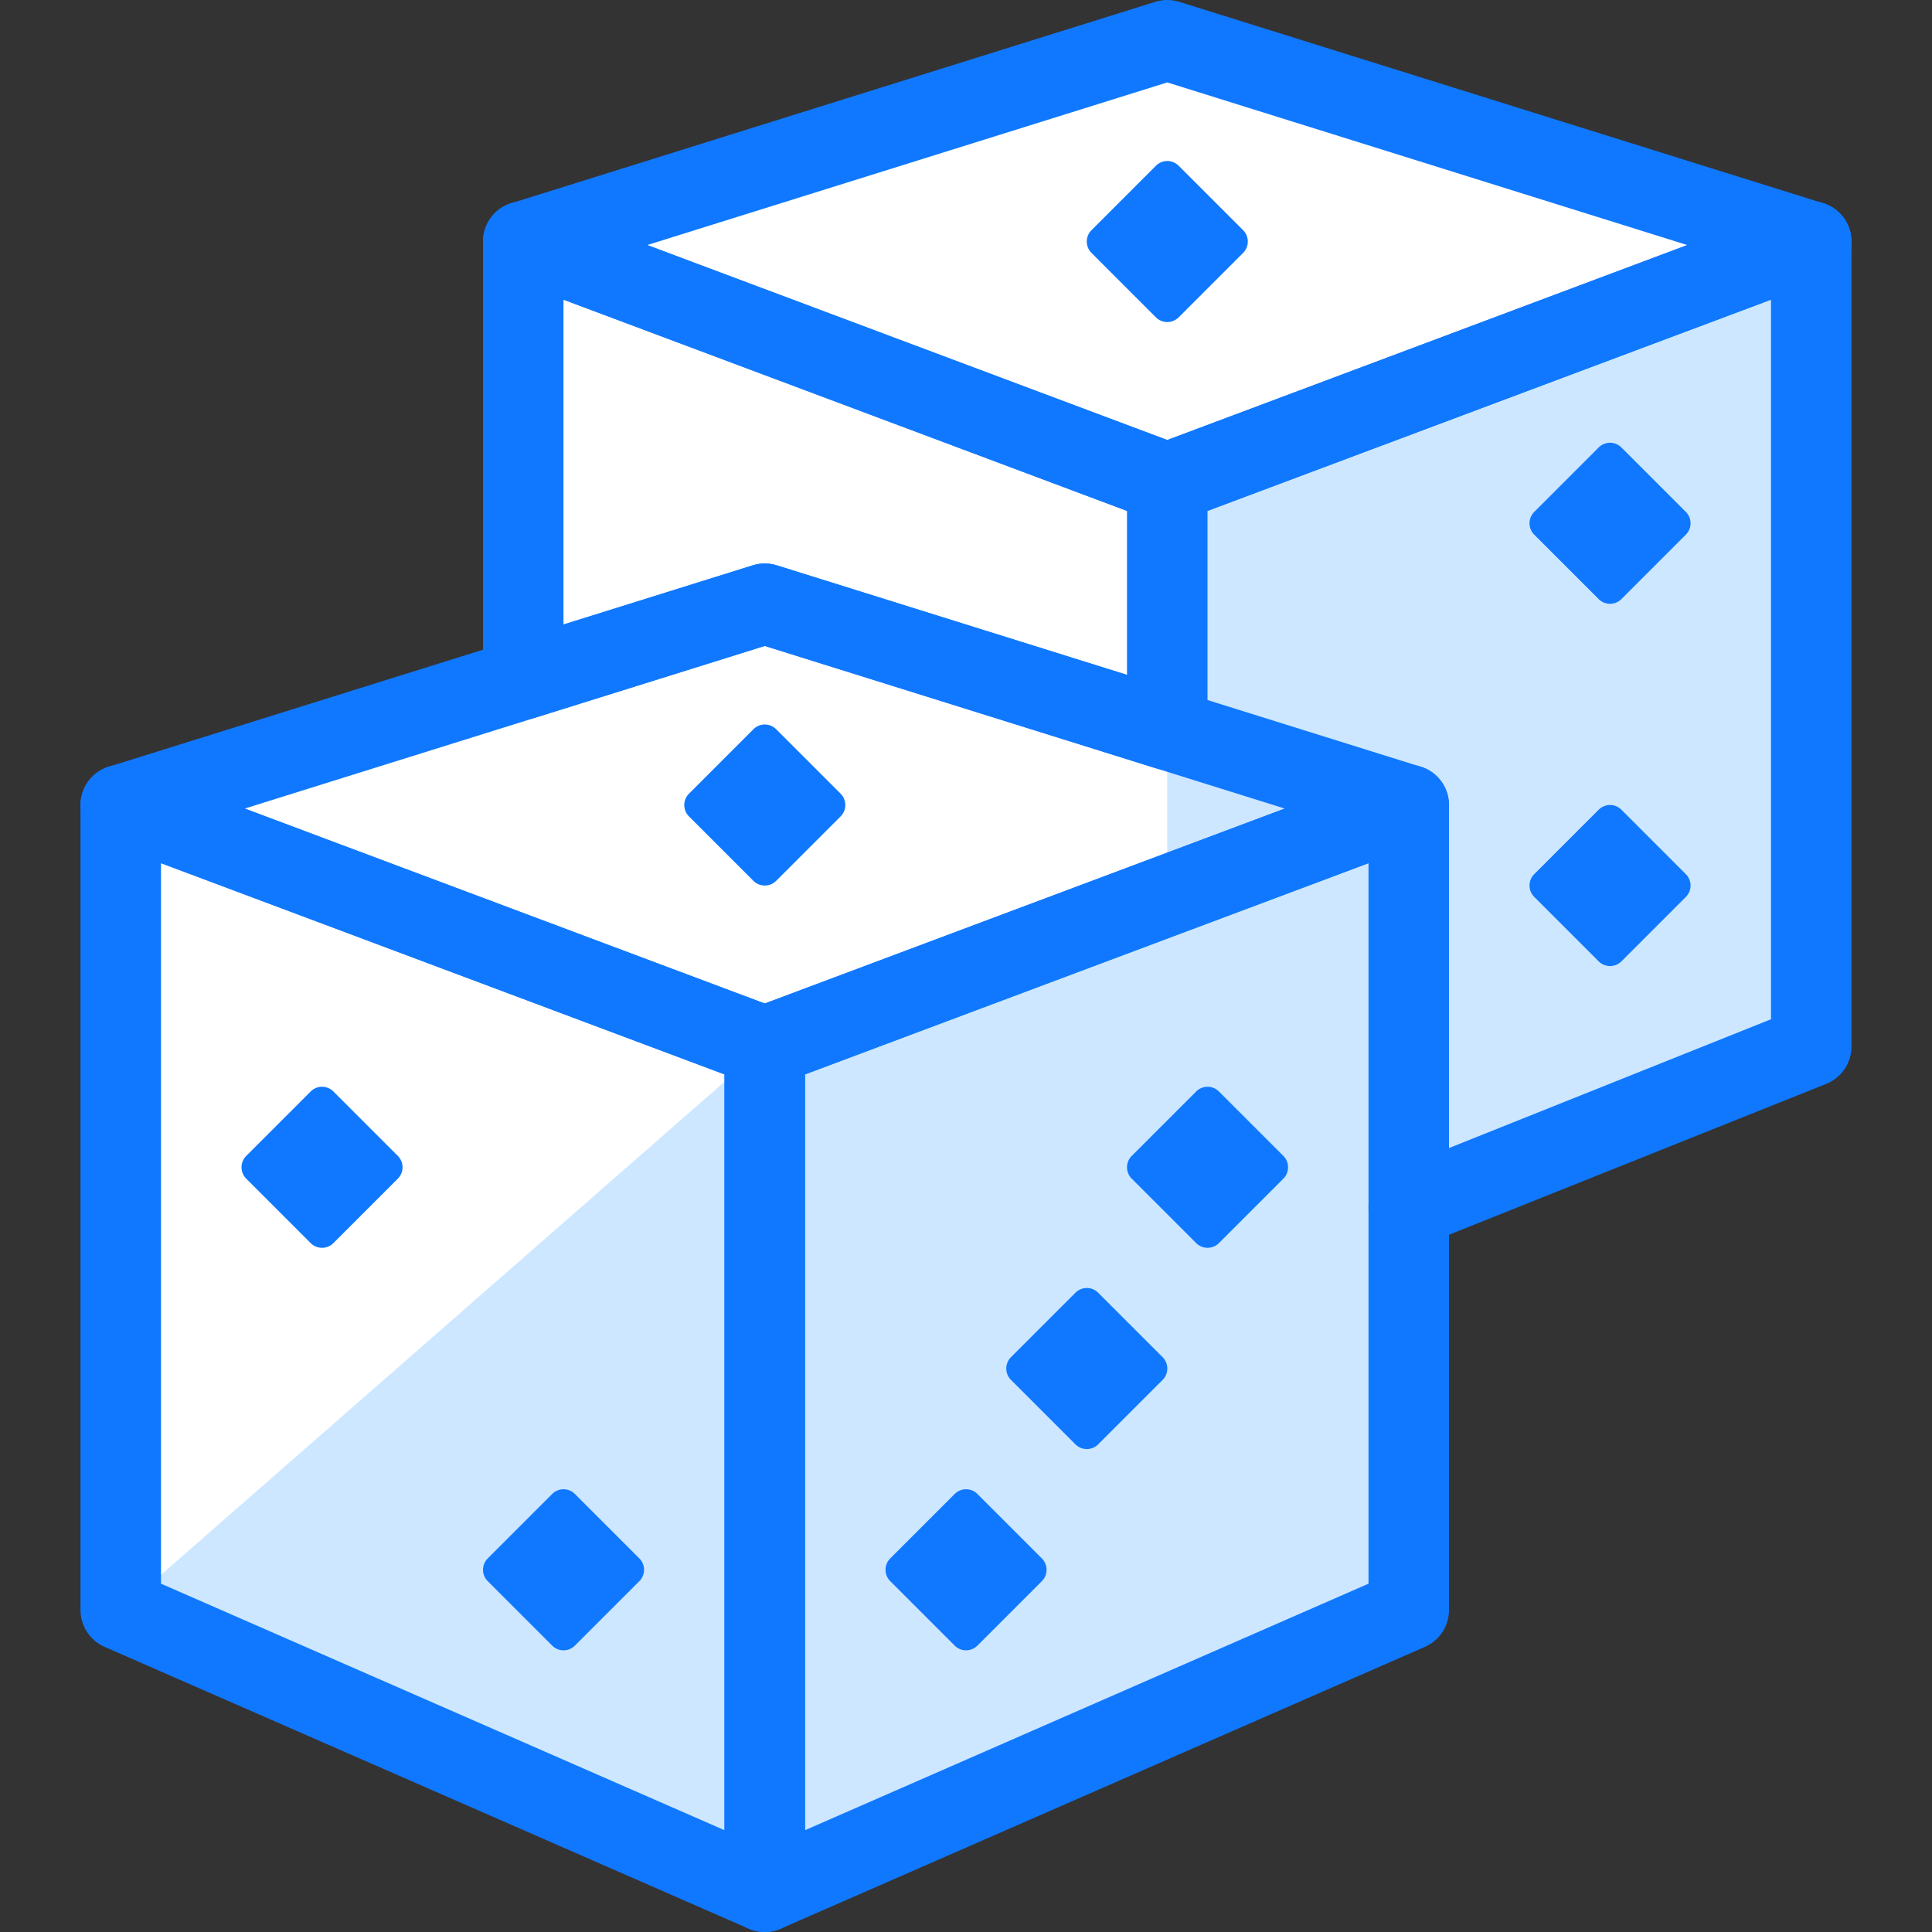 <svg xmlns="http://www.w3.org/2000/svg" width="24" height="24" viewBox="0 0 24 24">
  <rect x="0" y="0" width="24" height="24" fill="#333333" stroke="none"/>
  <title>dices</title>
  <g id="Duotone">
    <g>
      <polygon points="1.503 10.001 1.5 10 1.5 20 9.5 23.5 9.5 13 17.5 10.002 9.5 7.5 1.503 10.001" fill="#fff"/>
      <polygon points="14.5 6 22.5 3.002 14.5 0.5 6.503 3.001 6.5 3 6.5 8.438 9.5 7.5 14.5 9.064 14.5 6" fill="#fff"/>
    </g>
    <polygon points="9.5 13 17.5 10 17.5 20 9.5 23.5 9.5 13" fill="#cce7ff"/>
    <polygon points="9.5 13 1.5 20 9.5 23.5 9.5 13" fill="#cce7ff"/>
    <polygon points="17.5 15 22.5 13 22.5 3 14.5 6 14.5 16.5 17.5 15" fill="#cce7ff"/>
    <polygon points="9.5 13 1.5 10 1.5 20 9.5 23.5 9.5 13" fill="none" stroke="#1078ff" stroke-linecap="round" stroke-linejoin="round"/>
    <polygon points="9.5 13 17.5 10 17.5 20 9.5 23.5 9.5 13" fill="none" stroke="#1078ff" stroke-linecap="round" stroke-linejoin="round"/>
    <polygon points="17.5 10.002 9.5 7.5 1.5 10.002 9.5 13 17.5 10.002" fill="none" stroke="#1078ff" stroke-linecap="round" stroke-linejoin="round"/>
    <polyline points="17.5 15 22.5 13 22.5 3 14.5 6" fill="none" stroke="#1078ff" stroke-linecap="round" stroke-linejoin="round"/>
    <path d="M4.566,14.266h0M4,13.5a.2.2,0,0,0-.141.059l-.8.8a.2.2,0,0,0,0,.283l.8.8a.2.2,0,0,0,.283,0l.8-.8a.2.2,0,0,0,0-.283l-.8-.8A.2.2,0,0,0,4,13.5Z" fill="#1078ff"/>
    <path d="M7.566,19.266h0M7,18.5a.2.2,0,0,0-.141.059l-.8.8a.2.2,0,0,0,0,.283l.8.8a.2.2,0,0,0,.283,0l.8-.8a.2.2,0,0,0,0-.283l-.8-.8A.2.2,0,0,0,7,18.5Z" fill="#1078ff"/>
    <path d="M12.565,19.267h0M12,18.5a.2.2,0,0,0-.141.059l-.8.8a.2.2,0,0,0,0,.283l.8.8a.2.2,0,0,0,.283,0l.8-.8a.2.2,0,0,0,0-.283l-.8-.8A.2.2,0,0,0,12,18.5Z" fill="#1078ff"/>
    <path d="M14.065,16.767h0M13.5,16a.2.2,0,0,0-.141.059l-.8.8a.2.2,0,0,0,0,.283l.8.8a.2.2,0,0,0,.283,0l.8-.8a.2.2,0,0,0,0-.283l-.8-.8A.2.2,0,0,0,13.5,16Z" fill="#1078ff"/>
    <path d="M15.566,14.267h0M15,13.5a.2.2,0,0,0-.141.059l-.8.8a.2.2,0,0,0,0,.283l.8.8a.2.2,0,0,0,.283,0l.8-.8a.2.2,0,0,0,0-.283l-.8-.8A.2.2,0,0,0,15,13.5Z" fill="#1078ff"/>
    <path d="M10.065,9.766h0M9.5,9a.2.2,0,0,0-.141.059l-.8.8a.2.2,0,0,0,0,.283l.8.8a.2.2,0,0,0,.283,0l.8-.8a.2.2,0,0,0,0-.283l-.8-.8A.2.2,0,0,0,9.5,9Z" fill="#1078ff"/>
    <path d="M15.065,2.767h0M14.5,2a.2.2,0,0,0-.141.059l-.8.8a.2.2,0,0,0,0,.283l.8.8a.2.2,0,0,0,.283,0l.8-.8a.2.2,0,0,0,0-.283l-.8-.8A.2.2,0,0,0,14.5,2Z" fill="#1078ff"/>
    <path d="M20.566,6.267h0M20,5.5a.2.2,0,0,0-.141.059l-.8.8a.2.2,0,0,0,0,.283l.8.8a.2.2,0,0,0,.283,0l.8-.8a.2.2,0,0,0,0-.283l-.8-.8A.2.2,0,0,0,20,5.5Z" fill="#1078ff"/>
    <path d="M20.566,10.767h0M20,10a.2.2,0,0,0-.141.059l-.8.8a.2.2,0,0,0,0,.283l.8.8a.2.2,0,0,0,.283,0l.8-.8a.2.2,0,0,0,0-.283l-.8-.8A.2.2,0,0,0,20,10Z" fill="#1078ff"/>
    <polygon points="14.5 9.064 14.5 6 6.5 3 6.5 8.438 9.5 7.5 14.5 9.064" fill="none" stroke="#1078ff" stroke-linecap="round" stroke-linejoin="round"/>
    <polygon points="22.5 3.002 14.5 0.5 6.5 3.002 14.5 6 22.5 3.002" fill="none" stroke="#1078ff" stroke-linecap="round" stroke-linejoin="round"/>
  </g>
  <g id="Frames-24px">
    <rect width="24" height="24" fill="none"/>
  </g>
</svg>
